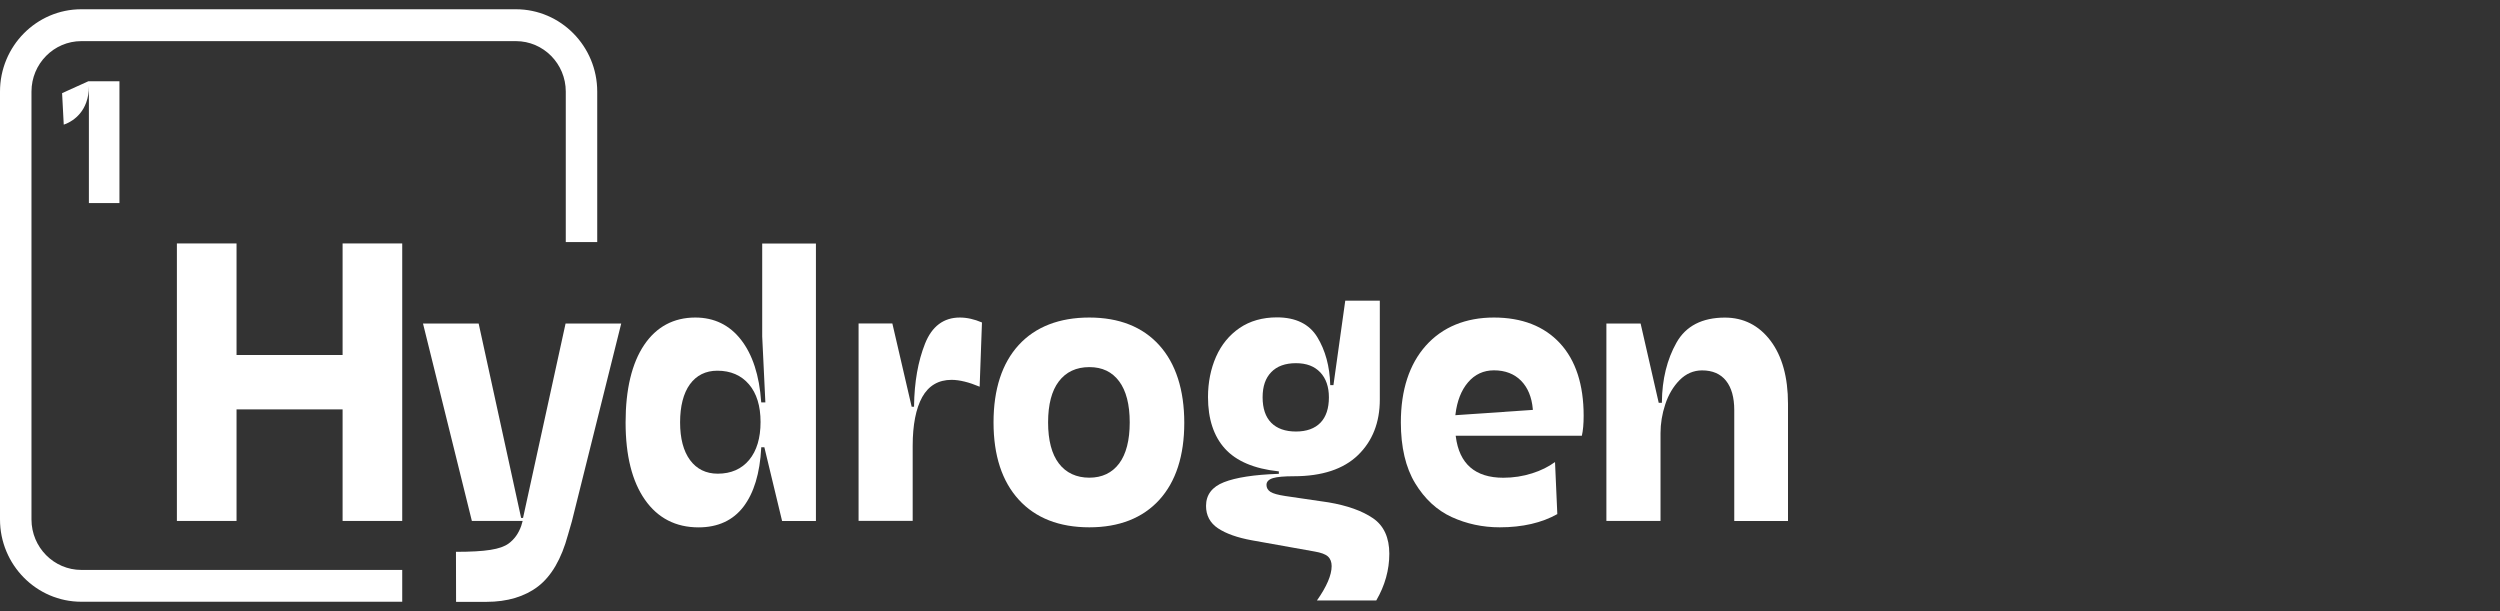 <svg width="135" height="33" viewBox="0 0 135 33" fill="none" xmlns="http://www.w3.org/2000/svg">
<rect x="0" y="0" width="135" height="33" fill="#333333" stroke="none"/>
<path d="M30.552 4.946V13.071H32.25V4.946C32.25 2.496 30.281 0.5 27.857 0.5H4.392C1.969 0.5 0 2.493 0 4.946V28.048C0 30.498 1.969 32.494 4.392 32.494H21.72V30.776H4.392C2.908 30.776 1.7 29.554 1.7 28.051V4.946C1.7 3.443 2.908 2.221 4.392 2.221H27.86C29.345 2.221 30.552 3.443 30.552 4.946Z" fill="white"/>
<path d="M4.8 10.964H6.45V4.388H4.77L3.353 5.03L3.442 6.73L3.581 6.679C3.923 6.53 4.8 6.034 4.8 4.651V10.964Z" fill="white"/>
<path d="M21.72 28.131V13.146H18.5V19.17H12.773V13.146H9.552V28.131H12.773V22.107H18.5V28.131H21.72Z" fill="white"/>
<path d="M29.056 31.666C29.776 31.113 30.319 30.181 30.668 28.89L30.88 28.158L33.546 17.47H30.541L28.244 27.97H28.141L25.847 17.47H22.842L25.481 28.131H28.223L28.147 28.394C28.002 28.807 27.778 29.12 27.465 29.351C27.025 29.67 26.228 29.796 24.622 29.799L24.628 32.5H26.263C27.397 32.5 28.338 32.216 29.056 31.666Z" fill="white"/>
<path d="M41.103 21.695C41.005 20.276 40.639 19.149 40.016 18.348C39.396 17.55 38.564 17.147 37.548 17.147C36.377 17.147 35.447 17.646 34.785 18.626C34.121 19.612 33.782 21.02 33.782 22.812C33.782 24.605 34.133 25.995 34.827 26.987C35.518 27.976 36.492 28.478 37.72 28.478C38.765 28.478 39.582 28.102 40.146 27.363C40.713 26.619 41.035 25.553 41.106 24.19V24.154H41.277L41.283 24.184L42.233 28.134H44.06V13.149H41.159V18.166L41.33 21.731H41.109L41.103 21.695ZM40.456 24.835C40.046 25.328 39.476 25.579 38.759 25.579C38.124 25.579 37.622 25.331 37.262 24.844C36.905 24.36 36.725 23.676 36.725 22.809C36.725 21.943 36.902 21.238 37.253 20.754C37.608 20.267 38.106 20.018 38.738 20.018C39.456 20.018 40.028 20.267 40.444 20.754C40.861 21.241 41.07 21.925 41.07 22.788C41.07 23.652 40.864 24.342 40.456 24.835Z" fill="white"/>
<path d="M51.381 20.512C51.812 20.512 52.326 20.64 52.901 20.882L53.026 17.413C52.615 17.237 52.214 17.147 51.83 17.147C50.959 17.147 50.325 17.619 49.953 18.554C49.575 19.502 49.374 20.637 49.359 21.928V21.964H49.229L49.223 21.934L48.187 17.467H46.363V28.128H49.285V24.076C49.285 22.944 49.46 22.056 49.799 21.444C50.144 20.825 50.679 20.512 51.381 20.512Z" fill="white"/>
<path d="M58.823 28.475C60.435 28.475 61.704 27.976 62.602 26.993C63.499 26.007 63.951 24.608 63.951 22.833C63.951 21.058 63.496 19.633 62.599 18.641C61.704 17.649 60.432 17.147 58.82 17.147C57.208 17.147 55.913 17.646 55.012 18.629C54.109 19.615 53.651 21.02 53.651 22.809C53.651 24.599 54.109 25.989 55.012 26.981C55.915 27.973 57.2 28.475 58.823 28.475ZM57.179 20.592C57.566 20.084 58.12 19.824 58.823 19.824C59.526 19.824 60.054 20.081 60.435 20.592C60.813 21.1 61.005 21.844 61.005 22.809C61.005 23.775 60.813 24.519 60.435 25.027C60.054 25.535 59.511 25.795 58.823 25.795C58.135 25.795 57.566 25.538 57.179 25.027C56.792 24.522 56.597 23.775 56.597 22.809C56.597 21.844 56.792 21.097 57.179 20.592Z" fill="white"/>
<path d="M74.147 27.988C73.559 27.584 72.747 27.298 71.738 27.127L69.4 26.784C69.007 26.724 68.75 26.652 68.609 26.563C68.464 26.47 68.39 26.344 68.39 26.186C68.39 26.01 68.511 25.887 68.748 25.816C68.969 25.75 69.347 25.717 69.872 25.717C71.386 25.717 72.55 25.334 73.332 24.576C74.114 23.82 74.51 22.812 74.51 21.578V16.235H72.644L72.006 20.796H71.832V20.76C71.803 19.782 71.57 18.922 71.136 18.208C70.705 17.5 69.972 17.138 68.957 17.138C68.175 17.138 67.496 17.332 66.938 17.712C66.38 18.094 65.952 18.617 65.666 19.265C65.379 19.917 65.232 20.652 65.232 21.444C65.232 22.618 65.539 23.556 66.147 24.226C66.755 24.898 67.723 25.311 69.025 25.451H69.057V25.588H69.022C67.729 25.633 66.743 25.783 66.091 26.04C65.45 26.291 65.126 26.721 65.126 27.319C65.126 27.832 65.341 28.239 65.769 28.526C66.203 28.816 66.82 29.034 67.605 29.177L70.985 29.781C71.336 29.841 71.57 29.927 71.705 30.047C71.841 30.169 71.909 30.346 71.909 30.57C71.909 31.051 71.643 31.675 71.115 32.425H74.318C74.787 31.622 75.023 30.773 75.023 29.903C75.023 29.034 74.728 28.388 74.147 27.988ZM68.647 22.83C68.337 22.517 68.181 22.053 68.181 21.456C68.181 20.858 68.337 20.416 68.647 20.096C68.957 19.773 69.406 19.612 69.981 19.612C70.557 19.612 70.982 19.779 71.295 20.108C71.605 20.437 71.761 20.891 71.761 21.456C71.761 22.05 71.608 22.514 71.304 22.827C71 23.141 70.554 23.302 69.981 23.302C69.409 23.302 68.957 23.144 68.647 22.83Z" fill="white"/>
<path d="M84.236 18.533C83.383 17.613 82.185 17.147 80.67 17.147C79.156 17.147 77.895 17.658 76.998 18.662C76.101 19.669 75.646 21.064 75.646 22.809C75.646 24.145 75.906 25.251 76.417 26.093C76.927 26.936 77.591 27.552 78.388 27.919C79.189 28.287 80.062 28.475 80.986 28.475C82.211 28.475 83.256 28.233 84.095 27.761L83.971 24.949C83.625 25.203 83.212 25.409 82.74 25.558C82.244 25.717 81.718 25.798 81.178 25.798C79.661 25.798 78.799 25.048 78.613 23.571L78.607 23.53H85.42C85.485 23.252 85.517 22.887 85.517 22.448C85.517 20.774 85.089 19.454 84.236 18.533ZM82.772 22.134L78.589 22.421L78.595 22.376C78.681 21.656 78.908 21.073 79.274 20.646C79.64 20.216 80.112 19.998 80.673 19.998C81.275 19.998 81.768 20.186 82.135 20.556C82.501 20.927 82.716 21.444 82.772 22.095V22.134Z" fill="white"/>
<path d="M90.698 20.526C91.043 20.177 91.454 20.001 91.914 20.001C92.475 20.001 92.912 20.189 93.207 20.562C93.502 20.933 93.65 21.465 93.65 22.146V28.134H96.552V21.802C96.552 20.368 96.233 19.224 95.604 18.393C94.978 17.568 94.149 17.15 93.145 17.15C91.917 17.15 91.037 17.604 90.533 18.498C90.022 19.4 89.753 20.482 89.742 21.716V21.752H89.57L89.564 21.722L88.593 17.47H86.745V28.131H89.668V23.392C89.668 22.875 89.753 22.349 89.925 21.832C90.096 21.312 90.356 20.873 90.698 20.526Z" fill="white"/>
</svg>
